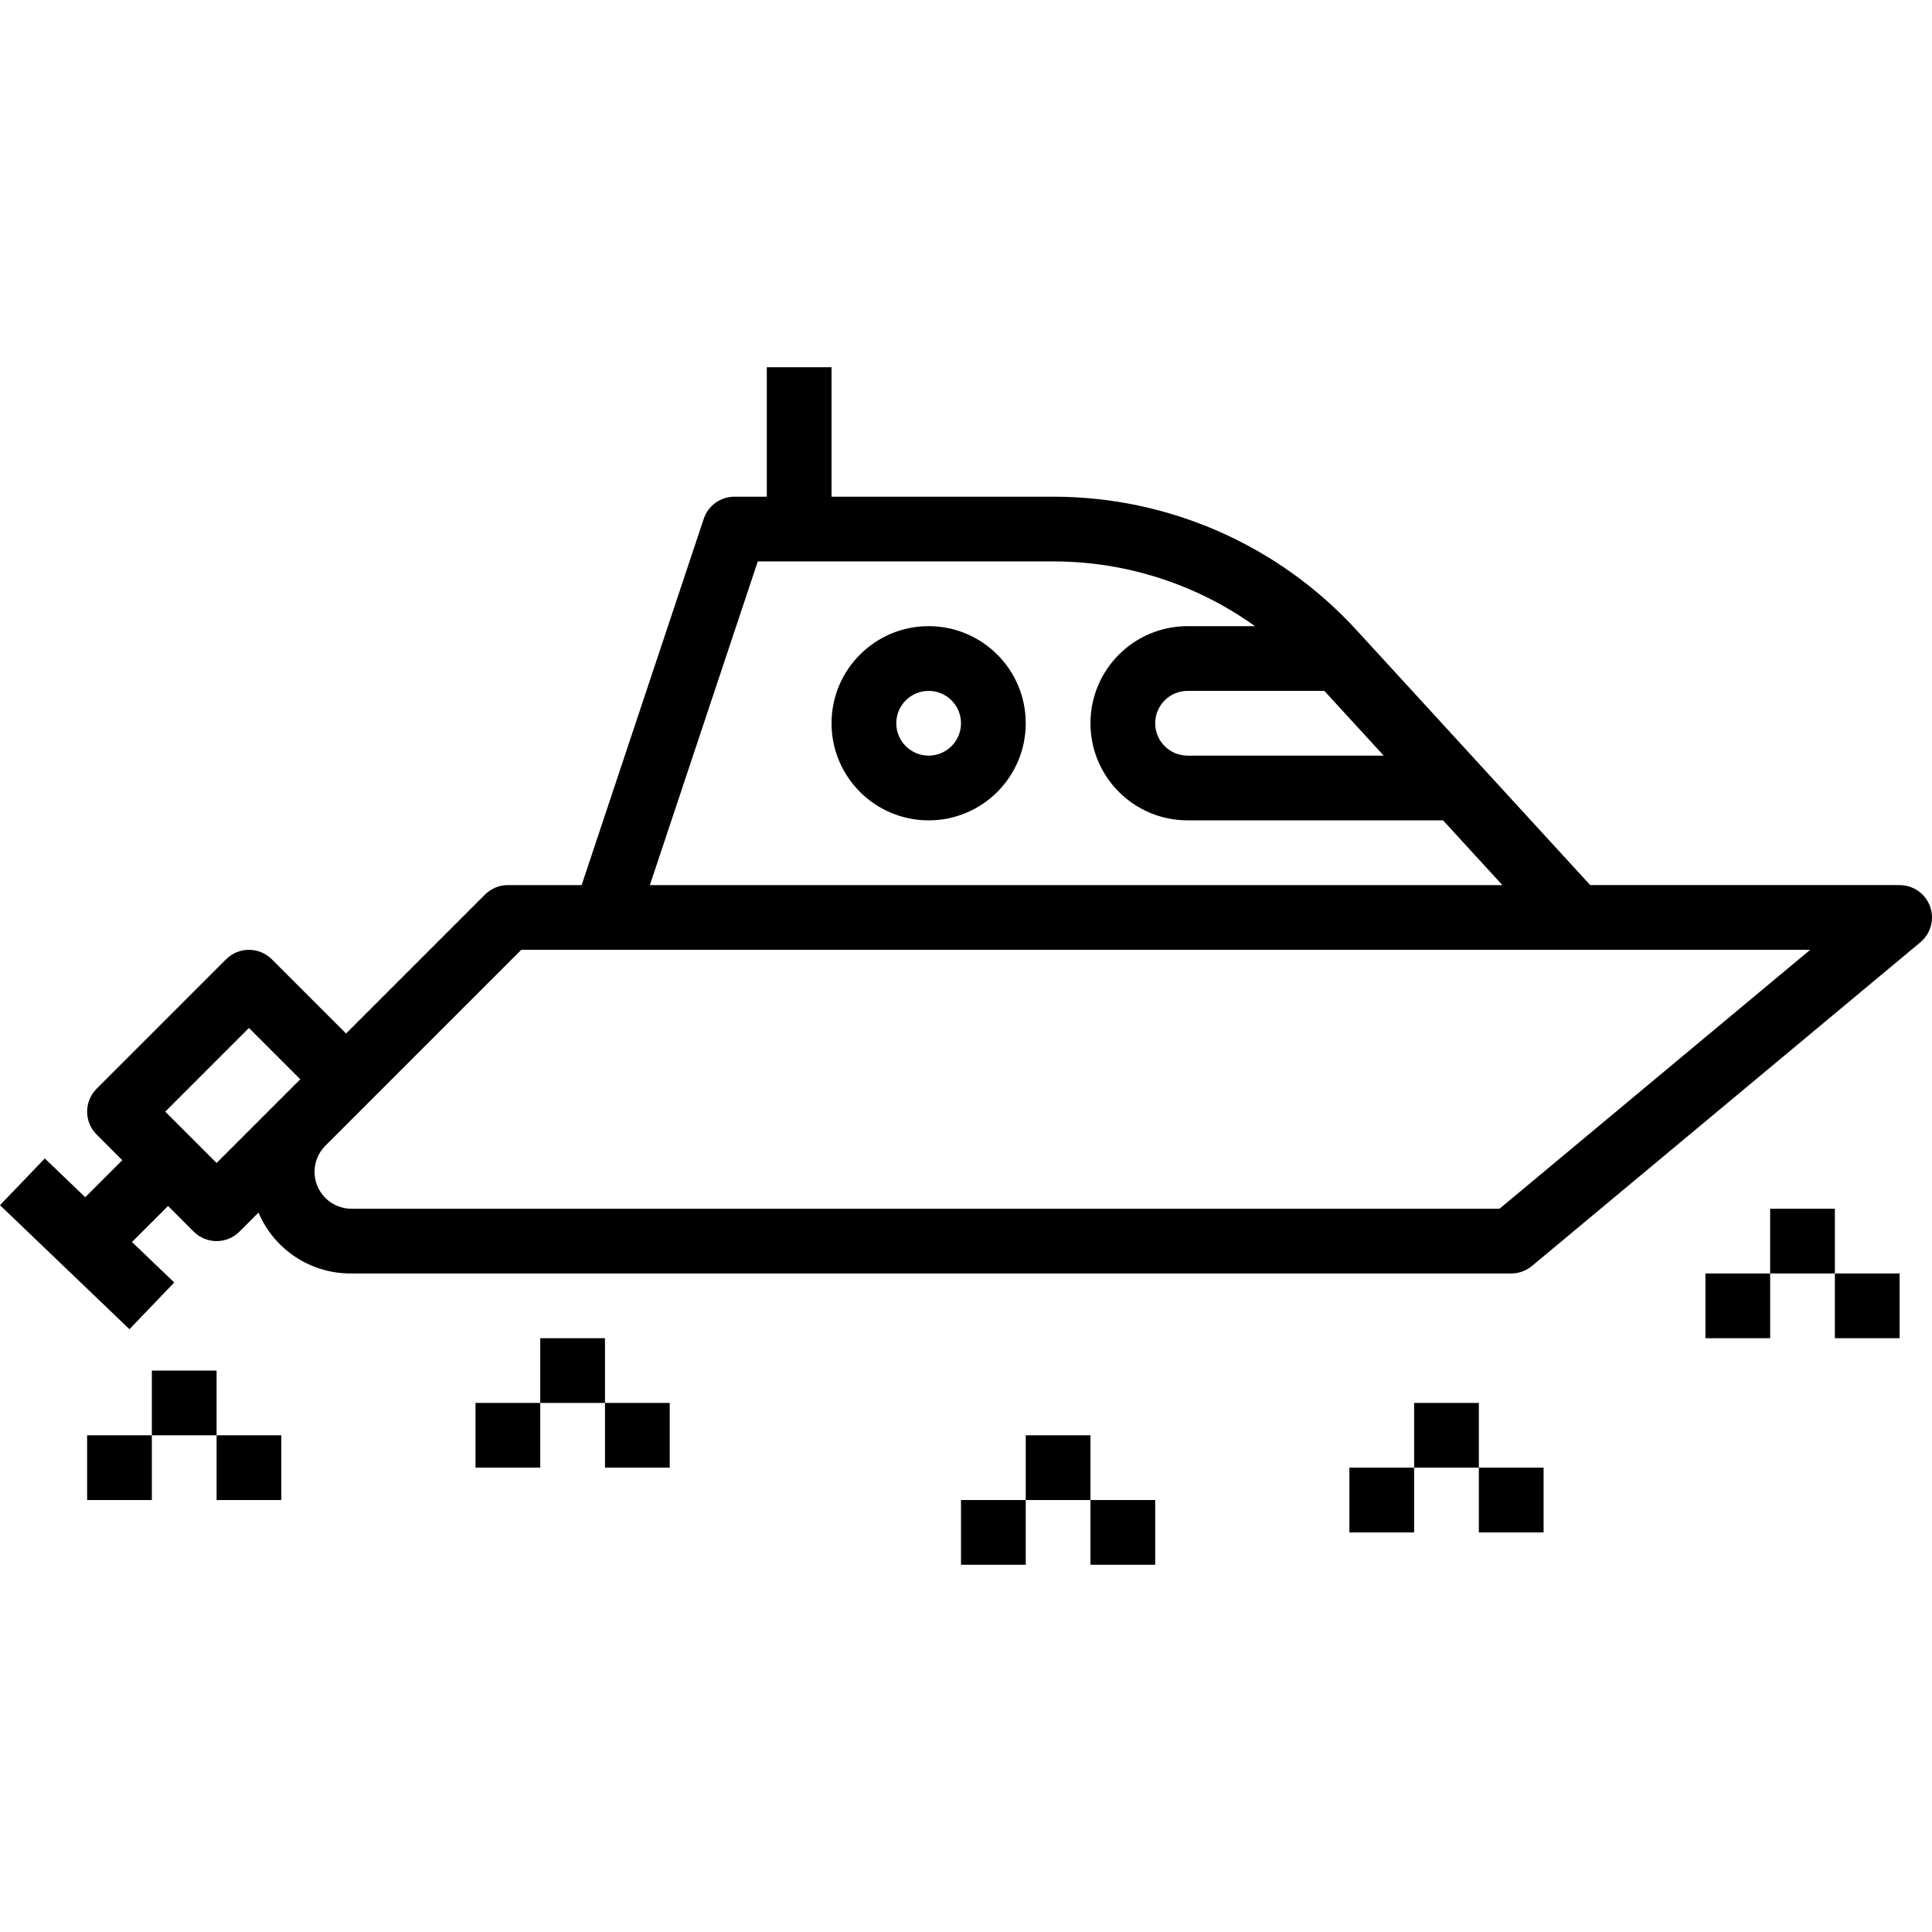 <svg enable-background="new 0 0 477.542 477.542" viewBox="0 0 477.542 477.542" xmlns="http://www.w3.org/2000/svg"><path d="m229.536 154.771c-13.255 0-24 10.745-24 24s10.745 24 24 24 24-10.745 24-24-10.745-24-24-24zm0 32c-4.418 0-8-3.582-8-8s3.582-8 8-8 8 3.582 8 8-3.582 8-8 8z"/><path d="m475.694 221.657c-1.521-1.83-3.778-2.888-6.158-2.886h-76.48l-57.92-63.2c-19.204-20.877-46.266-32.77-74.632-32.8h-54.968v-32h-16v32h-8c-3.445-.001-6.503 2.204-7.592 5.472l-30.176 90.528h-18.232c-2.122 0-4.156.844-5.656 2.344l-34.344 34.344-18.344-18.344c-3.124-3.123-8.188-3.123-11.312 0l-32 32c-3.123 3.124-3.123 8.188 0 11.312l6.344 6.344-9.152 9.152-10-9.584-11.072 11.552 32 30.656 11.072-11.552-10.448-10 8.912-8.912 6.344 6.344c3.124 3.123 8.188 3.123 11.312 0l4.704-4.704c3.908 9.203 12.978 15.144 22.976 15.048h286.664c1.87.001 3.682-.652 5.12-1.848l96-80c3.398-2.824 3.862-7.868 1.038-11.266zm-133.678-34.886h-48.48c-4.418 0-8-3.582-8-8s3.582-8 8-8h33.816zm-154.712-48h73.2c17.828.021 35.204 5.616 49.696 16h-16.664c-13.255 0-24 10.745-24 24s10.745 24 24 24h63.152l14.664 16h-210.72zm-118.2 133.12-15.568 15.568-12.688-12.688 20.688-20.688 12.688 12.688zm301.536 26.88h-283.768c-5.037.003-9.123-4.077-9.126-9.114-.002-2.421.959-4.743 2.67-6.454l10.776-10.776 37.656-37.656h318.592z"/><path d="m21.536 354.771h16v16h-16z"/><path d="m37.536 338.771h16v16h-16z"/><path d="m53.536 354.771h16v16h-16z"/><path d="m117.536 346.771h16v16h-16z"/><path d="m133.536 330.771h16v16h-16z"/><path d="m149.536 346.771h16v16h-16z"/><path d="m237.536 370.771h16v16h-16z"/><path d="m253.536 354.771h16v16h-16z"/><path d="m269.536 370.771h16v16h-16z"/><path d="m333.536 362.771h16v16h-16z"/><path d="m349.536 346.771h16v16h-16z"/><path d="m365.536 362.771h16v16h-16z"/><path d="m421.536 314.771h16v16h-16z"/><path d="m437.536 298.771h16v16h-16z"/><path d="m453.536 314.771h16v16h-16z"/></svg>